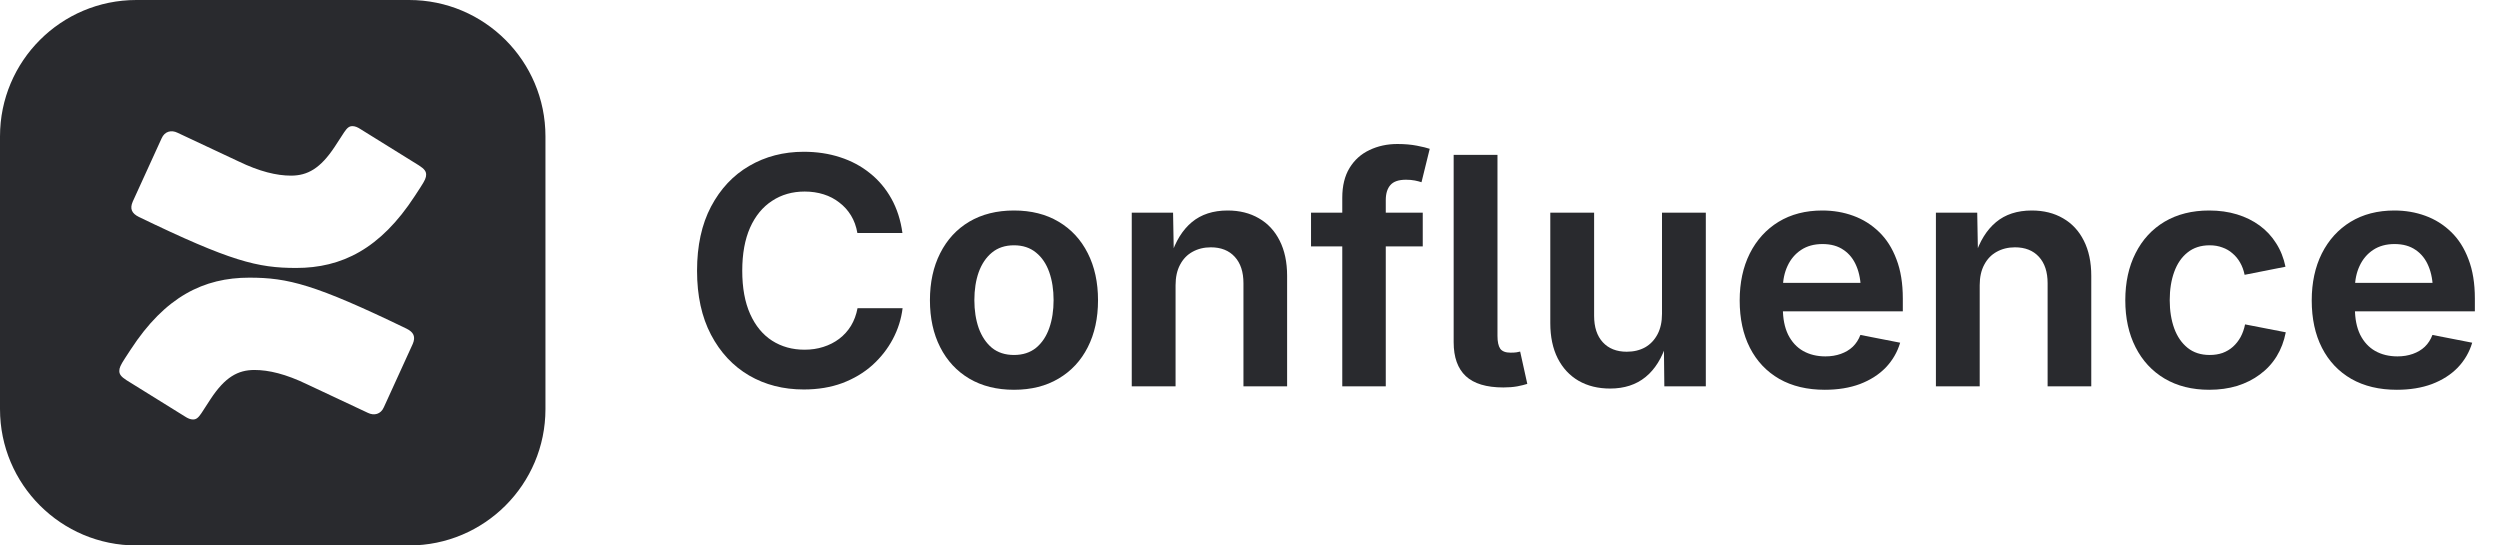 <svg width="110" height="24" viewBox="0 0 110 24" fill="none" xmlns="http://www.w3.org/2000/svg">
<path d="M18 0C21.314 0 24 2.686 24 6V18C24 21.314 21.314 24 18 24H6C2.686 24 0 21.314 0 18V6C0 2.686 2.686 0 6 0H18ZM10.968 12.217C8.971 12.217 7.269 13.047 5.749 15.382L5.5 15.763C5.296 16.077 5.25 16.189 5.25 16.324C5.25 16.459 5.318 16.571 5.567 16.729L8.132 18.322C8.268 18.412 8.381 18.457 8.494 18.457C8.63 18.457 8.721 18.389 8.857 18.188L9.266 17.559C9.901 16.593 10.468 16.279 11.194 16.279C11.83 16.279 12.579 16.459 13.509 16.908L16.186 18.165C16.459 18.299 16.754 18.232 16.89 17.918L18.16 15.135C18.296 14.82 18.205 14.618 17.888 14.461C13.849 12.508 12.669 12.217 10.968 12.217ZM15.506 5.55C15.37 5.55 15.279 5.617 15.143 5.819L14.734 6.448C14.099 7.413 13.532 7.727 12.806 7.728C12.17 7.728 11.421 7.548 10.491 7.099L7.813 5.842C7.541 5.707 7.246 5.775 7.11 6.089L5.84 8.872C5.704 9.186 5.795 9.389 6.112 9.546C10.151 11.498 11.331 11.79 13.032 11.79C15.029 11.79 16.731 10.959 18.251 8.625L18.5 8.243C18.704 7.929 18.75 7.817 18.75 7.683C18.75 7.548 18.682 7.435 18.433 7.278L15.868 5.685C15.732 5.595 15.619 5.55 15.506 5.55Z" fill="#292A2E"/>
<path d="M105.462 17.15C104.687 17.15 104.02 16.991 103.459 16.672C102.898 16.348 102.468 15.893 102.167 15.305C101.866 14.717 101.716 14.022 101.716 13.22C101.716 12.436 101.864 11.748 102.16 11.155C102.461 10.558 102.882 10.093 103.425 9.761C103.972 9.428 104.614 9.262 105.353 9.262C105.836 9.262 106.289 9.339 106.713 9.494C107.141 9.649 107.52 9.886 107.848 10.205C108.176 10.52 108.431 10.921 108.613 11.408C108.8 11.891 108.894 12.466 108.894 13.131V13.698H102.557V12.447H107.95L107.048 12.796C107.048 12.381 106.984 12.021 106.856 11.716C106.729 11.406 106.54 11.167 106.289 10.998C106.043 10.825 105.733 10.738 105.359 10.738C104.99 10.738 104.676 10.825 104.416 10.998C104.156 11.171 103.958 11.406 103.821 11.702C103.685 11.994 103.616 12.322 103.616 12.687V13.562C103.616 14.022 103.694 14.412 103.849 14.73C104.008 15.045 104.227 15.282 104.505 15.441C104.787 15.601 105.116 15.681 105.489 15.681C105.735 15.681 105.961 15.644 106.166 15.571C106.371 15.498 106.547 15.394 106.692 15.257C106.838 15.116 106.95 14.942 107.027 14.737L108.777 15.079C108.654 15.494 108.442 15.858 108.142 16.173C107.841 16.483 107.463 16.724 107.007 16.898C106.556 17.066 106.041 17.15 105.462 17.15Z" fill="#292A2E"/>
<path d="M97.204 17.15C96.452 17.15 95.798 16.986 95.242 16.658C94.691 16.33 94.265 15.87 93.964 15.277C93.663 14.685 93.513 13.997 93.513 13.213C93.513 12.425 93.663 11.734 93.964 11.142C94.265 10.545 94.691 10.082 95.242 9.754C95.798 9.426 96.452 9.262 97.204 9.262C97.646 9.262 98.054 9.319 98.428 9.433C98.801 9.547 99.134 9.711 99.426 9.925C99.717 10.139 99.959 10.399 100.15 10.704C100.346 11.009 100.483 11.354 100.561 11.736L98.763 12.092C98.722 11.891 98.656 11.711 98.564 11.552C98.473 11.392 98.362 11.258 98.23 11.148C98.102 11.034 97.954 10.948 97.785 10.889C97.617 10.825 97.43 10.793 97.225 10.793C96.837 10.793 96.514 10.898 96.254 11.107C95.994 11.312 95.798 11.597 95.666 11.962C95.534 12.322 95.468 12.737 95.468 13.206C95.468 13.671 95.534 14.086 95.666 14.45C95.798 14.81 95.994 15.095 96.254 15.305C96.514 15.514 96.837 15.619 97.225 15.619C97.434 15.619 97.623 15.589 97.792 15.53C97.965 15.466 98.118 15.375 98.25 15.257C98.382 15.138 98.494 14.997 98.585 14.833C98.676 14.664 98.742 14.477 98.783 14.273L100.574 14.621C100.497 15.018 100.362 15.371 100.171 15.681C99.98 15.991 99.736 16.255 99.439 16.474C99.148 16.692 98.813 16.861 98.435 16.98C98.061 17.093 97.651 17.15 97.204 17.15Z" fill="#292A2E"/>
<path d="M87.107 12.55V17H85.18V9.357H86.998L87.032 11.258H86.902C87.107 10.611 87.415 10.116 87.825 9.774C88.235 9.433 88.759 9.262 89.397 9.262C89.922 9.262 90.38 9.376 90.772 9.604C91.168 9.831 91.473 10.159 91.688 10.588C91.906 11.016 92.016 11.534 92.016 12.14V17H90.095V12.461C90.095 11.964 89.967 11.577 89.712 11.299C89.457 11.021 89.106 10.882 88.659 10.882C88.358 10.882 88.09 10.948 87.853 11.08C87.62 11.208 87.438 11.397 87.306 11.648C87.174 11.894 87.107 12.194 87.107 12.55Z" fill="#292A2E"/>
<path d="M80.292 17.15C79.517 17.15 78.85 16.991 78.289 16.672C77.728 16.348 77.298 15.893 76.997 15.305C76.696 14.717 76.546 14.022 76.546 13.22C76.546 12.436 76.694 11.748 76.99 11.155C77.291 10.558 77.713 10.093 78.255 9.761C78.802 9.428 79.444 9.262 80.183 9.262C80.666 9.262 81.119 9.339 81.543 9.494C81.971 9.649 82.35 9.886 82.678 10.205C83.006 10.52 83.261 10.921 83.443 11.408C83.63 11.891 83.724 12.466 83.724 13.131V13.698H77.387V12.447H82.78L81.878 12.796C81.878 12.381 81.814 12.021 81.686 11.716C81.559 11.406 81.37 11.167 81.119 10.998C80.873 10.825 80.563 10.738 80.189 10.738C79.82 10.738 79.506 10.825 79.246 10.998C78.986 11.171 78.788 11.406 78.651 11.702C78.515 11.994 78.446 12.322 78.446 12.687V13.562C78.446 14.022 78.524 14.412 78.679 14.73C78.838 15.045 79.057 15.282 79.335 15.441C79.618 15.601 79.946 15.681 80.319 15.681C80.565 15.681 80.791 15.644 80.996 15.571C81.201 15.498 81.377 15.394 81.522 15.257C81.668 15.116 81.78 14.942 81.857 14.737L83.607 15.079C83.484 15.494 83.272 15.858 82.972 16.173C82.671 16.483 82.293 16.724 81.837 16.898C81.386 17.066 80.871 17.15 80.292 17.15Z" fill="#292A2E"/>
<path d="M70.845 17.096C70.316 17.096 69.853 16.982 69.457 16.754C69.065 16.526 68.76 16.198 68.541 15.77C68.322 15.337 68.213 14.819 68.213 14.218V9.357H70.141V13.896C70.141 14.393 70.268 14.781 70.523 15.059C70.779 15.337 71.13 15.476 71.576 15.476C71.882 15.476 72.15 15.412 72.383 15.284C72.615 15.152 72.797 14.961 72.93 14.71C73.062 14.459 73.128 14.159 73.128 13.808V9.357H75.056V17H73.231L73.21 15.1H73.333C73.128 15.756 72.818 16.253 72.403 16.59C71.989 16.927 71.469 17.096 70.845 17.096Z" fill="#292A2E"/>
<path d="M66.148 17.048C65.401 17.048 64.85 16.881 64.494 16.549C64.139 16.216 63.961 15.719 63.961 15.059V6.814H65.889V14.778C65.889 15.038 65.93 15.227 66.012 15.346C66.098 15.46 66.249 15.517 66.463 15.517C66.577 15.517 66.663 15.512 66.723 15.503C66.787 15.494 66.841 15.482 66.887 15.469L67.201 16.891C67.092 16.927 66.944 16.963 66.757 17C66.575 17.032 66.372 17.048 66.148 17.048Z" fill="#292A2E"/>
<path d="M62.601 9.357V10.841H57.685V9.357H62.601ZM59.06 17V8.701C59.06 8.177 59.167 7.74 59.381 7.389C59.595 7.038 59.887 6.776 60.256 6.603C60.625 6.425 61.035 6.336 61.486 6.336C61.805 6.336 62.092 6.361 62.348 6.411C62.603 6.461 62.79 6.507 62.908 6.548L62.546 8.018C62.464 7.99 62.366 7.965 62.252 7.942C62.138 7.92 62.008 7.908 61.862 7.908C61.543 7.908 61.315 7.986 61.179 8.141C61.042 8.296 60.974 8.517 60.974 8.804V17H59.06Z" fill="#292A2E"/>
<path d="M51.725 12.55V17H49.797V9.357H51.615L51.649 11.258H51.52C51.725 10.611 52.032 10.116 52.442 9.774C52.852 9.433 53.377 9.262 54.015 9.262C54.539 9.262 54.997 9.376 55.389 9.604C55.785 9.831 56.09 10.159 56.305 10.588C56.523 11.016 56.633 11.534 56.633 12.14V17H54.712V12.461C54.712 11.964 54.584 11.577 54.329 11.299C54.074 11.021 53.723 10.882 53.276 10.882C52.976 10.882 52.707 10.948 52.47 11.08C52.237 11.208 52.055 11.397 51.923 11.648C51.791 11.894 51.725 12.194 51.725 12.55Z" fill="#292A2E"/>
<path d="M44.615 17.15C43.859 17.15 43.203 16.986 42.647 16.658C42.095 16.33 41.669 15.87 41.368 15.277C41.067 14.685 40.917 13.997 40.917 13.213C40.917 12.425 41.067 11.734 41.368 11.142C41.669 10.545 42.095 10.082 42.647 9.754C43.203 9.426 43.859 9.262 44.615 9.262C45.372 9.262 46.026 9.426 46.577 9.754C47.133 10.082 47.562 10.545 47.862 11.142C48.163 11.734 48.313 12.425 48.313 13.213C48.313 13.997 48.163 14.685 47.862 15.277C47.562 15.87 47.133 16.33 46.577 16.658C46.026 16.986 45.372 17.15 44.615 17.15ZM44.615 15.619C45.003 15.619 45.326 15.514 45.586 15.305C45.846 15.091 46.039 14.801 46.167 14.437C46.295 14.072 46.358 13.662 46.358 13.206C46.358 12.75 46.295 12.34 46.167 11.976C46.039 11.611 45.846 11.324 45.586 11.114C45.326 10.9 45.003 10.793 44.615 10.793C44.228 10.793 43.904 10.9 43.645 11.114C43.389 11.324 43.196 11.611 43.063 11.976C42.936 12.336 42.872 12.746 42.872 13.206C42.872 13.662 42.936 14.072 43.063 14.437C43.196 14.801 43.389 15.091 43.645 15.305C43.904 15.514 44.228 15.619 44.615 15.619Z" fill="#292A2E"/>
<path d="M35.366 17.137C34.468 17.137 33.666 16.932 32.96 16.521C32.254 16.107 31.695 15.51 31.285 14.73C30.875 13.951 30.67 13.012 30.67 11.914C30.67 10.811 30.875 9.87 31.285 9.091C31.7 8.307 32.26 7.71 32.967 7.3C33.678 6.885 34.477 6.678 35.366 6.678C35.936 6.678 36.467 6.757 36.959 6.917C37.456 7.077 37.895 7.311 38.278 7.621C38.661 7.926 38.976 8.3 39.222 8.742C39.468 9.184 39.63 9.688 39.707 10.253H37.725C37.675 9.961 37.581 9.704 37.444 9.48C37.308 9.257 37.137 9.068 36.932 8.913C36.731 8.754 36.501 8.633 36.241 8.551C35.981 8.469 35.703 8.428 35.407 8.428C34.865 8.428 34.386 8.564 33.972 8.838C33.557 9.107 33.233 9.501 33.001 10.021C32.773 10.54 32.659 11.171 32.659 11.914C32.659 12.666 32.775 13.302 33.008 13.821C33.24 14.336 33.562 14.726 33.972 14.99C34.386 15.255 34.863 15.387 35.4 15.387C35.697 15.387 35.972 15.346 36.227 15.264C36.487 15.182 36.72 15.063 36.925 14.908C37.134 14.749 37.308 14.557 37.444 14.334C37.581 14.106 37.677 13.849 37.731 13.562H39.714C39.655 14.04 39.511 14.493 39.283 14.922C39.055 15.35 38.755 15.733 38.381 16.07C38.007 16.403 37.567 16.665 37.062 16.856C36.556 17.043 35.991 17.137 35.366 17.137Z" fill="#292A2E"/>
</svg>
